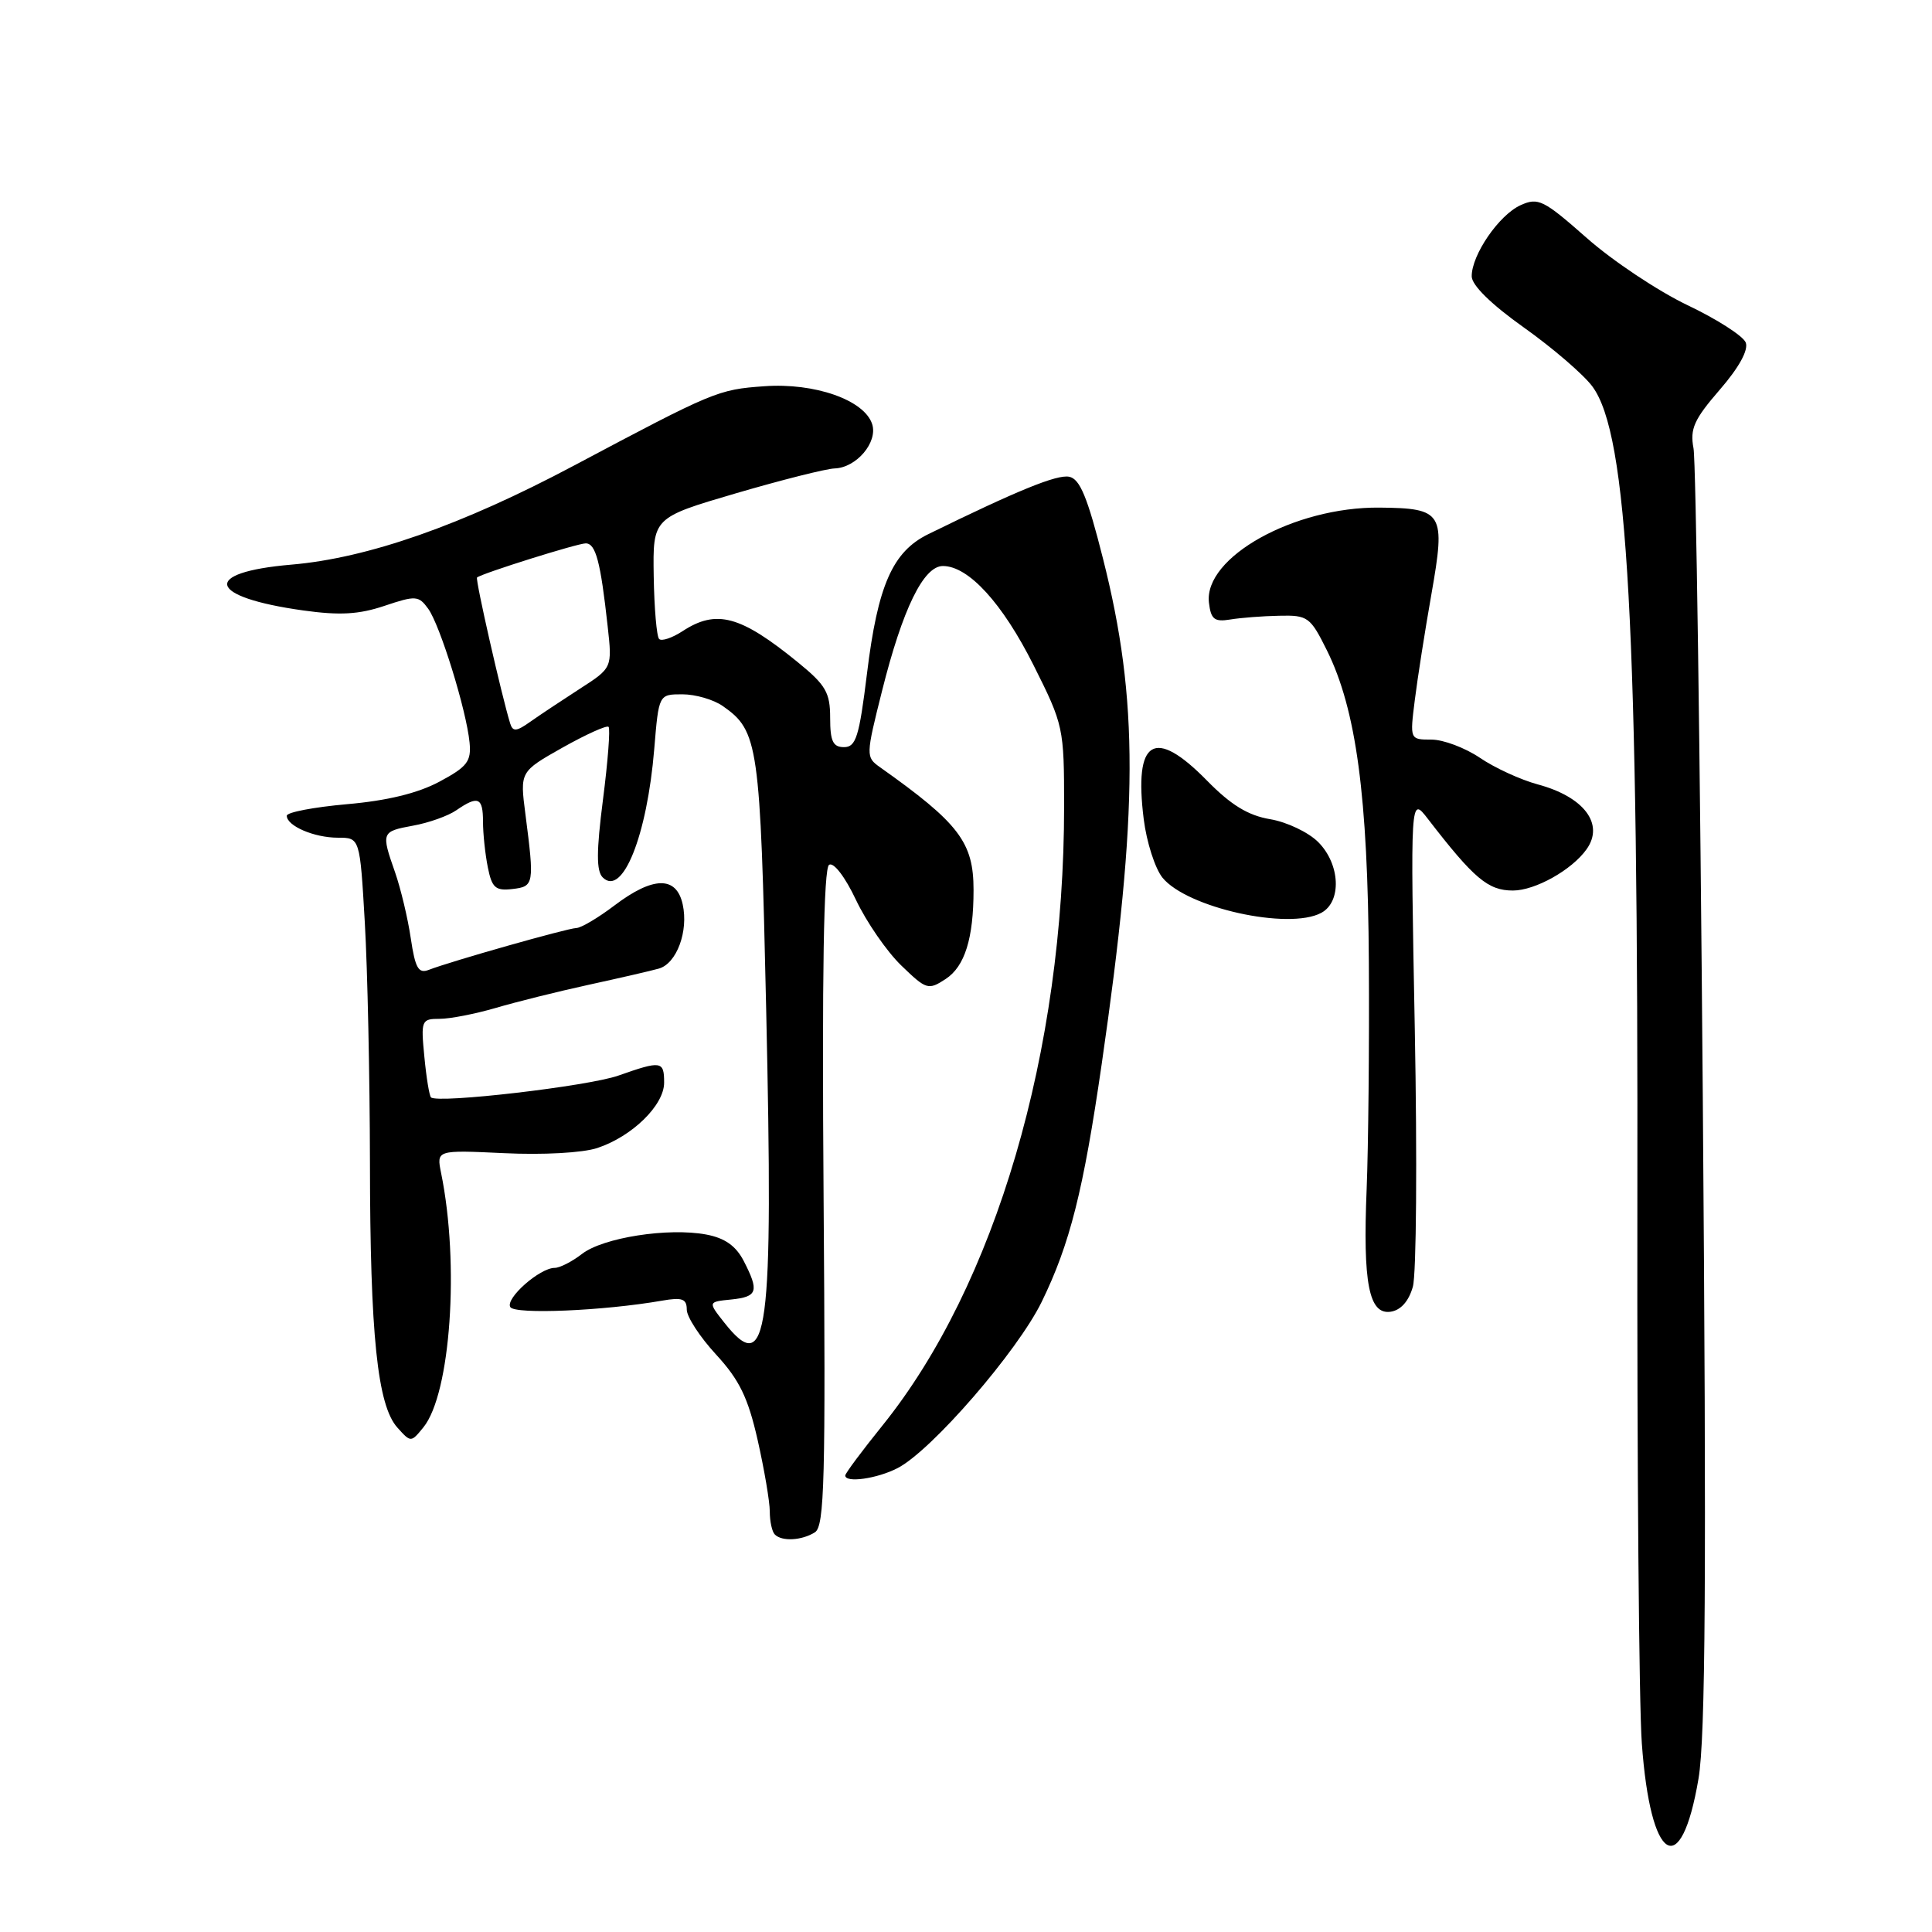 <?xml version="1.0" encoding="UTF-8" standalone="no"?>
<!DOCTYPE svg PUBLIC "-//W3C//DTD SVG 1.1//EN" "http://www.w3.org/Graphics/SVG/1.1/DTD/svg11.dtd" >
<svg xmlns="http://www.w3.org/2000/svg" xmlns:xlink="http://www.w3.org/1999/xlink" version="1.1" viewBox="0 0 256 256">
 <g >
 <path fill="currentColor"
d=" M 225.06 235.69 C 225.99 230.20 226.13 208.87 225.63 145.50 C 225.27 99.85 224.72 61.11 224.40 59.41 C 223.91 56.82 224.47 55.58 227.87 51.65 C 230.43 48.70 231.70 46.38 231.32 45.39 C 230.99 44.53 227.52 42.30 223.61 40.44 C 219.70 38.57 213.69 34.57 210.26 31.54 C 204.52 26.48 203.82 26.13 201.48 27.19 C 198.62 28.49 194.99 33.78 195.01 36.62 C 195.02 37.80 197.60 40.33 201.94 43.41 C 205.75 46.12 209.82 49.62 211.00 51.21 C 215.71 57.59 217.08 82.45 216.96 160.00 C 216.91 193.82 217.17 225.78 217.55 231.00 C 218.69 246.84 222.74 249.37 225.06 235.69 Z  M 107.98 203.04 C 109.25 202.23 109.41 196.12 109.13 158.67 C 108.91 128.98 109.14 115.03 109.86 114.59 C 110.46 114.21 111.98 116.19 113.42 119.24 C 114.80 122.15 117.49 126.06 119.41 127.92 C 122.75 131.15 123.00 131.23 125.31 129.72 C 127.84 128.06 129.00 124.35 129.00 117.92 C 129.00 111.60 127.08 109.08 116.59 101.65 C 114.72 100.32 114.72 100.13 116.88 91.53 C 119.60 80.68 122.37 75.00 124.94 75.00 C 128.34 75.00 132.85 79.95 136.97 88.18 C 140.92 96.06 141.00 96.45 141.00 106.83 C 141.00 139.32 131.91 170.30 116.92 188.90 C 114.21 192.26 112.00 195.23 112.00 195.51 C 112.00 196.53 116.21 195.94 118.94 194.53 C 123.45 192.20 134.82 179.07 138.03 172.50 C 141.77 164.84 143.55 157.78 145.98 141.00 C 150.86 107.28 150.90 92.80 146.15 74.01 C 144.09 65.85 143.09 63.44 141.66 63.17 C 140.03 62.86 134.85 64.97 123.00 70.78 C 118.27 73.10 116.31 77.55 114.88 89.25 C 113.85 97.62 113.42 99.00 111.84 99.00 C 110.37 99.00 110.00 98.22 110.00 95.12 C 110.00 91.77 109.42 90.77 105.75 87.78 C 98.12 81.56 94.93 80.69 90.43 83.64 C 89.06 84.53 87.67 85.00 87.34 84.67 C 87.01 84.35 86.69 80.59 86.62 76.34 C 86.50 68.60 86.50 68.60 97.50 65.37 C 103.55 63.60 109.44 62.11 110.60 62.07 C 113.48 61.97 116.33 58.61 115.57 56.21 C 114.55 53.01 107.96 50.69 101.25 51.18 C 95.13 51.62 94.62 51.83 76.00 61.72 C 61.19 69.59 48.73 73.96 38.58 74.82 C 26.60 75.85 27.47 79.12 40.20 80.89 C 45.01 81.56 47.55 81.42 50.94 80.28 C 55.08 78.89 55.47 78.92 56.73 80.65 C 58.30 82.79 61.81 94.13 62.22 98.39 C 62.46 100.89 61.92 101.60 58.22 103.58 C 55.36 105.11 51.29 106.10 45.97 106.56 C 41.59 106.95 38.00 107.63 38.00 108.09 C 38.00 109.44 41.63 111.00 44.78 111.00 C 47.69 111.00 47.69 111.00 48.34 122.25 C 48.70 128.44 49.00 142.72 49.02 154.00 C 49.04 176.92 50.01 186.25 52.67 189.18 C 54.44 191.15 54.46 191.15 56.11 189.12 C 59.71 184.66 60.91 167.48 58.45 155.44 C 57.83 152.38 57.83 152.38 66.79 152.80 C 71.94 153.05 77.20 152.76 79.14 152.12 C 83.76 150.59 88.00 146.45 88.00 143.46 C 88.00 140.57 87.63 140.52 81.94 142.52 C 77.96 143.93 58.01 146.25 57.11 145.41 C 56.89 145.21 56.49 142.78 56.23 140.02 C 55.76 135.20 55.84 135.00 58.26 135.00 C 59.64 135.00 62.96 134.35 65.64 133.57 C 68.31 132.78 73.88 131.39 78.00 130.49 C 82.12 129.59 86.31 128.63 87.31 128.34 C 89.66 127.67 91.25 123.40 90.46 119.83 C 89.63 116.05 86.54 116.10 81.43 119.97 C 79.27 121.61 76.99 122.96 76.36 122.97 C 75.18 123.00 59.76 127.37 56.82 128.51 C 55.45 129.04 55.02 128.30 54.43 124.33 C 54.04 121.67 53.10 117.76 52.36 115.62 C 50.49 110.28 50.52 110.18 54.75 109.40 C 56.81 109.03 59.39 108.11 60.47 107.36 C 63.35 105.38 64.00 105.66 64.00 108.87 C 64.00 110.46 64.29 113.18 64.64 114.93 C 65.18 117.64 65.66 118.06 67.89 117.80 C 70.77 117.47 70.82 117.18 69.62 107.88 C 68.89 102.25 68.89 102.25 74.54 99.06 C 77.66 97.31 80.40 96.07 80.64 96.31 C 80.88 96.55 80.55 100.88 79.90 105.93 C 79.02 112.79 79.01 115.41 79.86 116.26 C 82.48 118.88 85.74 110.76 86.69 99.25 C 87.29 92.00 87.29 92.00 90.42 92.00 C 92.15 92.00 94.56 92.70 95.78 93.56 C 100.50 96.86 100.74 98.59 101.52 133.63 C 102.49 177.17 101.77 182.59 95.97 175.25 C 93.80 172.50 93.80 172.50 96.90 172.19 C 100.39 171.83 100.62 171.11 98.54 167.07 C 97.50 165.07 96.03 164.04 93.57 163.58 C 88.54 162.64 79.90 163.99 77.12 166.15 C 75.80 167.17 74.18 168.00 73.50 168.00 C 71.52 168.00 66.92 172.06 67.62 173.20 C 68.24 174.19 79.95 173.70 87.75 172.34 C 90.39 171.88 91.00 172.10 91.00 173.53 C 91.00 174.49 92.75 177.17 94.89 179.49 C 97.97 182.84 99.11 185.17 100.39 190.80 C 101.27 194.70 102.00 198.97 102.00 200.28 C 102.00 201.59 102.30 202.97 102.67 203.33 C 103.61 204.28 106.24 204.13 107.98 203.04 Z  M 187.21 170.50 C 187.68 168.85 187.79 153.55 187.47 136.50 C 186.88 105.50 186.88 105.50 189.19 108.49 C 195.33 116.45 197.18 118.00 200.47 118.00 C 203.42 118.00 208.29 115.27 210.23 112.53 C 212.61 109.19 209.90 105.59 203.77 103.94 C 201.50 103.33 198.04 101.74 196.09 100.41 C 194.13 99.09 191.25 98.00 189.67 98.00 C 186.81 98.00 186.81 98.00 187.47 92.75 C 187.83 89.86 188.82 83.55 189.67 78.73 C 191.57 67.92 191.23 67.34 182.77 67.26 C 171.48 67.16 159.50 73.84 160.19 79.85 C 160.45 82.06 160.91 82.43 163.00 82.09 C 164.38 81.86 167.30 81.63 169.50 81.59 C 173.29 81.50 173.62 81.74 175.82 86.17 C 179.71 94.02 181.25 105.46 181.38 127.50 C 181.45 138.50 181.31 152.00 181.09 157.50 C 180.57 170.05 181.39 174.23 184.27 173.81 C 185.61 173.61 186.67 172.42 187.21 170.50 Z  M 175.07 120.96 C 177.81 119.50 177.60 114.50 174.66 111.57 C 173.37 110.28 170.51 108.92 168.31 108.55 C 165.38 108.06 163.11 106.67 159.94 103.44 C 152.94 96.30 150.23 97.96 151.55 108.55 C 151.93 111.59 153.05 115.07 154.03 116.29 C 157.26 120.28 170.75 123.28 175.07 120.96 Z  M 67.60 95.86 C 66.47 92.19 62.95 76.72 63.21 76.52 C 63.93 75.95 76.52 72.00 77.61 72.00 C 78.94 72.00 79.58 74.43 80.52 83.00 C 81.13 88.50 81.13 88.50 76.81 91.28 C 74.44 92.81 71.49 94.77 70.26 95.64 C 68.43 96.94 67.95 96.98 67.60 95.86 Z "/>
</g>
</svg>